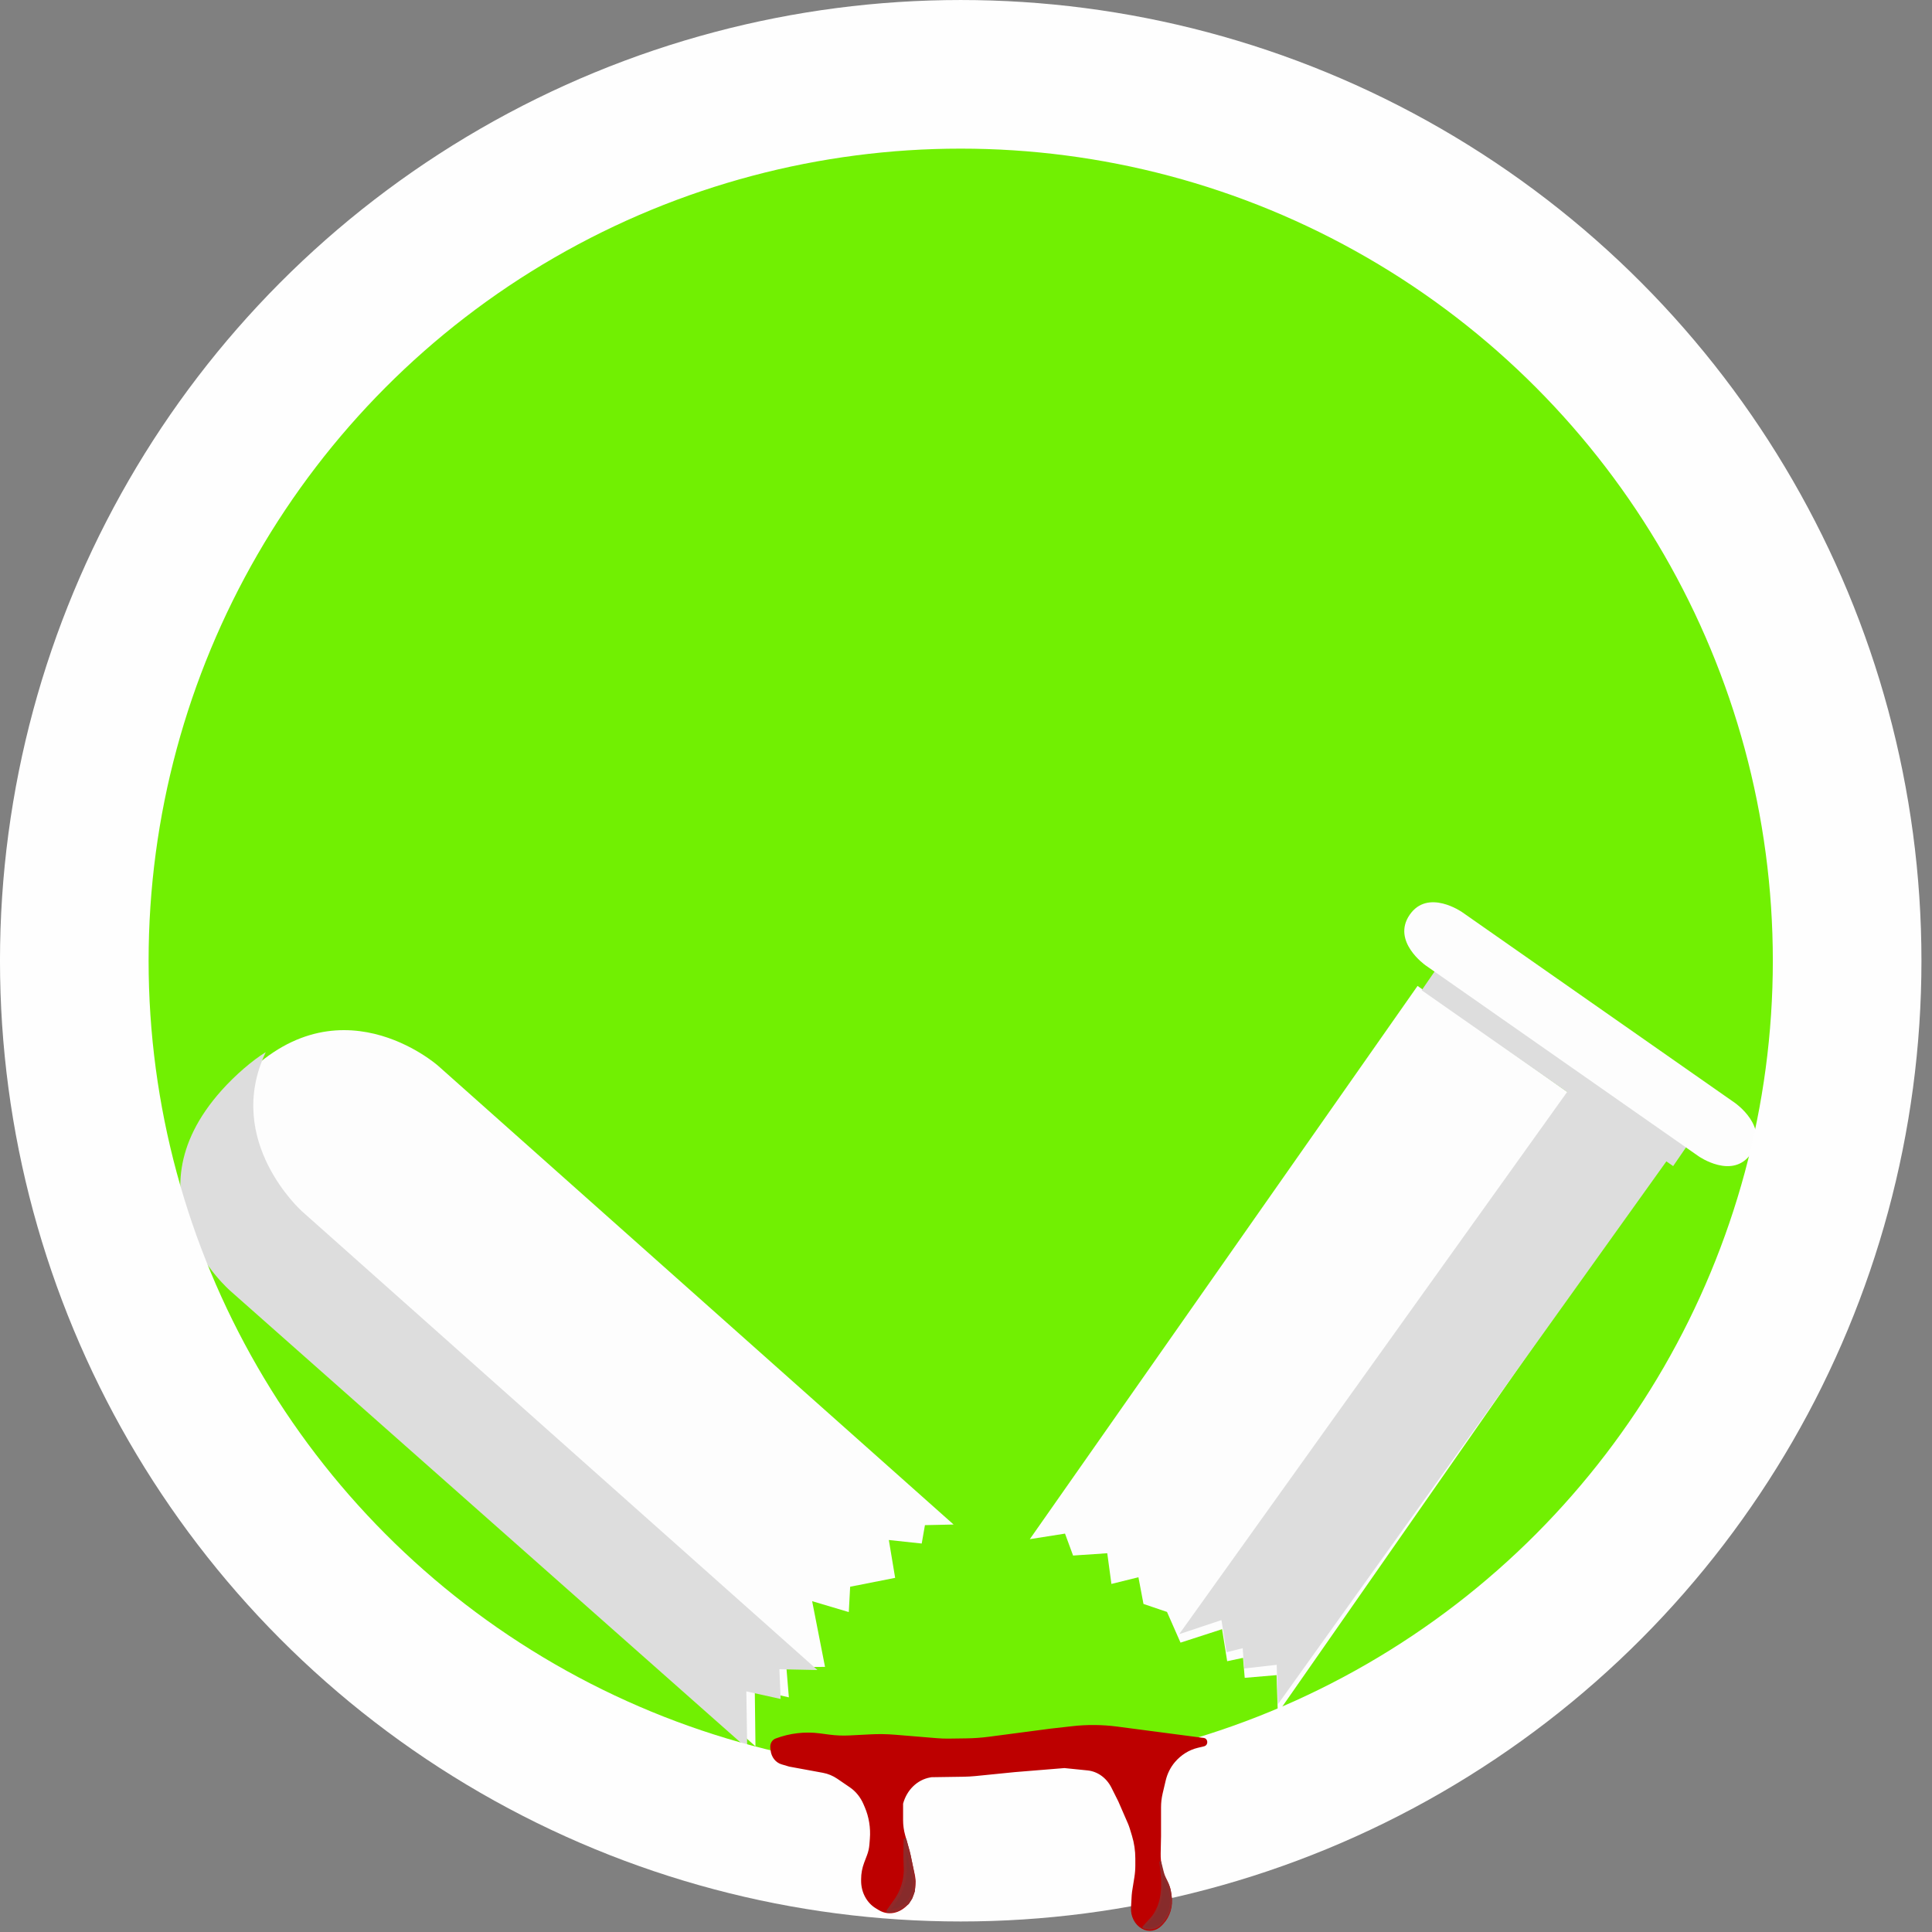 <?xml version="1.0" encoding="UTF-8" standalone="no"?>
<!DOCTYPE svg PUBLIC "-//W3C//DTD SVG 1.1//EN" "http://www.w3.org/Graphics/SVG/1.1/DTD/svg11.dtd">
<svg width="143" height="143" viewBox="0 0 143 143" version="1.1" xmlns="http://www.w3.org/2000/svg" xmlns:xlink="http://www.w3.org/1999/xlink" xml:space="preserve" style="fill-rule:evenodd;clip-rule:evenodd;stroke-linecap:round;stroke-linejoin:round;">
    <rect x="0" y="0" width="143" height="143" fill="#808080" stroke="none"/>
    <g transform="matrix(1,0,0,1,-0.001,0.001)">
        <g id="path5254" transform="matrix(1,0,0,1,-0.89,-909.252)">
            <circle cx="72" cy="980.362" r="65.61" style="fill:rgb(113,240,2);"/>
        </g>
        <g id="path4323-9" transform="matrix(-0.104,0.117,-0.109,-0.097,130.476,226.07)">
            <path d="M-286,1172.36C-286,1172.36 -286,1242.36 -216,1242.36C-146,1242.36 -146,1172.36 -146,1172.36L-145.375,822.716L-165.227,842.134L-173.171,826.572L-183.083,837.727L-195.302,823.128L-214.463,850.158L-222.135,832.592L-231.512,840.615L-248.792,826.547L-260.176,841.691L-269.266,828.041L-276.773,833.016L-286,822.362" style="fill:rgb(253,253,253);"/>
        </g>
        <g id="path4323-5-7" transform="matrix(-0.104,0.116,-0.109,-0.097,129.759,226.114)">
            <path d="M-196,822.362L-196,1172.36C-196,1172.36 -196.051,1225.69 -241.043,1239.97C-233.901,1242.24 -223.266,1243.71 -213.676,1243.71C-143.676,1243.71 -145.129,1172.15 -145.129,1172.15L-146,822.362L-165.969,841.985L-174.108,826.456L-184.264,837.007L-196,822.362Z" style="fill:rgb(221,221,221);"/>
        </g>
        <g id="path4323-91" transform="matrix(-0.13,-0.092,0.082,-0.117,-10.19,196.707)">
            <path d="M-286,1172.36L-146,1172.36L-146,822.362L-157.917,835.249L-166.842,828.385L-179.23,839.595L-189.001,827.848L-197.501,838.763L-206.539,828.989L-217.626,832.649L-230.959,823.708L-243.185,841.836L-253.672,829.82L-258.809,835.98L-264.783,828.039L-276.181,838.715L-286.762,823.05" style="fill:rgb(253,253,253);"/>
        </g>
        <g id="path4323-5-71" transform="matrix(0.146,0.104,-0.083,0.116,213.203,5.343)">
            <path d="M-196,822.362L-196,1172.36L-185.176,1153.69L-175.77,1165.76L-171.305,1159.19L-165.912,1167.29L-155.886,1155.96L-146,1172.36L-146,822.362L-196,822.362Z" style="fill:rgb(221,221,221);"/>
        </g>
        <g id="rect4901" transform="matrix(0.133,0.093,-0.092,0.134,219.874,-11.685)">
            <rect x="-286" y="820.862" width="139.938" height="11.813" style="fill:rgb(221,221,221);"/>
        </g>
        <g id="path4325-7" transform="matrix(0.133,0.093,-0.092,0.134,219.874,-11.685)">
            <path d="M-291,822.362C-291,822.362 -310,822.362 -310,807.665C-310,792.969 -291,792.969 -291,792.969L-139,792.969C-139,792.969 -120,792.969 -120,807.666C-120,822.362 -139,822.362 -139,822.362L-291,822.362Z" style="fill:rgb(253,253,253);"/>
        </g>
        <g id="circle5393" transform="matrix(1,0,0,1,-0.89,-909.252)">
            <circle cx="72" cy="980.362" r="65.61" style="fill:none;stroke:rgb(254,254,254);stroke-width:11px;"/>
        </g>
        <g transform="matrix(1.602,0,0,1.777,-44.227,-101.778)">
            <path d="M72.253,129.757C72.609,129.753 72.965,129.73 73.319,129.688C74.267,129.575 76.156,129.351 76.156,129.351C76.156,129.351 76.65,129.301 77.151,129.25C77.839,129.179 78.533,129.185 79.22,129.266C80.395,129.405 82.272,129.627 83.225,129.74C83.274,129.745 83.311,129.786 83.313,129.834C83.316,129.883 83.282,129.927 83.234,129.937C83.136,129.958 83.034,129.98 82.934,130.002C82.516,130.092 82.135,130.306 81.84,130.617C81.626,130.842 81.473,131.118 81.394,131.418C81.347,131.599 81.294,131.801 81.252,131.961C81.202,132.154 81.176,132.353 81.176,132.553C81.176,132.989 81.176,133.747 81.176,133.747C81.176,133.747 81.167,134.114 81.159,134.468C81.149,134.888 81.255,135.303 81.466,135.667C81.484,135.698 81.501,135.727 81.516,135.754C81.575,135.856 81.616,135.968 81.636,136.085C81.645,136.138 81.655,136.2 81.666,136.265C81.734,136.665 81.599,137.073 81.306,137.353C81.283,137.375 81.26,137.397 81.237,137.419C81.012,137.634 80.676,137.684 80.399,137.543L80.398,137.542C80.099,137.39 79.918,137.075 79.938,136.739C79.951,136.534 79.963,136.327 79.97,136.222C79.972,136.175 79.978,136.128 79.986,136.082C80.008,135.955 80.057,135.678 80.094,135.473C80.123,135.307 80.138,135.138 80.138,134.969C80.138,134.883 80.138,134.784 80.138,134.686C80.138,134.354 80.084,134.025 79.978,133.711C79.938,133.594 79.899,133.48 79.873,133.401C79.849,133.333 79.822,133.266 79.791,133.2C79.667,132.945 79.345,132.276 79.345,132.276C79.345,132.276 79.189,131.995 79.024,131.698C78.787,131.271 78.353,130.988 77.867,130.943C77.358,130.897 76.788,130.844 76.788,130.844L74.498,131.012C74.498,131.012 73.239,131.125 72.672,131.177C72.491,131.193 72.309,131.202 72.127,131.205C71.634,131.211 70.642,131.225 70.642,131.225C70.642,131.225 70.616,131.229 70.571,131.236C69.947,131.336 69.436,131.785 69.258,132.391L69.258,133.088C69.258,133.309 69.292,133.529 69.358,133.741C69.447,134.024 69.564,134.394 69.564,134.394C69.564,134.394 69.719,135.039 69.798,135.366C69.828,135.488 69.839,135.614 69.831,135.739C69.83,135.762 69.828,135.787 69.827,135.813C69.797,136.303 69.462,136.72 68.99,136.854L68.989,136.854C68.742,136.924 68.478,136.895 68.253,136.773C68.207,136.748 68.159,136.722 68.11,136.695C67.715,136.481 67.469,136.068 67.469,135.619C67.469,135.596 67.469,135.572 67.469,135.55C67.469,135.324 67.515,135.1 67.603,134.891C67.647,134.788 67.694,134.675 67.734,134.58C67.798,134.43 67.838,134.27 67.852,134.107C67.858,134.035 67.865,133.952 67.873,133.865C67.913,133.403 67.83,132.938 67.631,132.518C67.611,132.476 67.591,132.435 67.572,132.394C67.428,132.089 67.198,131.833 66.91,131.656C66.723,131.54 66.507,131.408 66.335,131.302C66.124,131.172 65.889,131.084 65.644,131.043C65.085,130.95 64.088,130.785 64.088,130.785C64.088,130.785 63.915,130.739 63.736,130.691C63.496,130.627 63.319,130.425 63.287,130.179C63.282,130.141 63.277,130.103 63.273,130.068C63.255,129.933 63.335,129.805 63.463,129.761L63.464,129.761C64.11,129.541 64.797,129.468 65.474,129.548C65.63,129.567 65.784,129.585 65.92,129.601C66.232,129.638 66.546,129.649 66.859,129.635C67.15,129.621 67.525,129.604 67.831,129.59C68.209,129.572 68.586,129.578 68.963,129.606C69.548,129.649 70.439,129.716 70.887,129.749C71.071,129.763 71.257,129.769 71.442,129.767C71.664,129.764 71.982,129.76 72.253,129.757Z" style="fill:rgb(189,0,0);stroke:rgb(189,0,0);stroke-width:0.15px;stroke-miterlimit:1.5;"/>
        </g>
        <g transform="matrix(1.452,0,0,1.673,-33.711,-87.627)">
            <path d="M69.353,133.776L69.568,134.47L69.734,135.2L69.81,135.608L69.781,136.038L69.655,136.34L69.488,136.564L69.221,136.737L68.954,136.866L68.703,136.916L68.479,136.927C68.479,136.927 68.8,136.535 68.891,136.422C68.911,136.397 68.931,136.372 68.949,136.346C69.172,136.039 69.31,135.679 69.35,135.301C69.36,135.211 69.366,135.147 69.366,135.147L69.341,134.498L69.353,133.776Z" style="fill:rgb(135,43,43);stroke:rgb(145,41,41);stroke-width:0.15px;stroke-miterlimit:1.5;"/>
        </g>
        <g transform="matrix(1.55,0,0,1.733,-21.506,-94.47)">
            <path d="M69.285,134.044C69.285,134.044 69.363,134.322 69.408,134.487C69.43,134.565 69.461,134.641 69.502,134.714C69.528,134.761 69.56,134.819 69.591,134.875C69.682,135.039 69.741,135.215 69.765,135.396C69.779,135.502 69.792,135.599 69.792,135.599L69.784,135.816L69.739,136.033L69.709,136.141L69.624,136.313L69.444,136.551L69.342,136.652L69.23,136.746L69.116,136.81L69.006,136.853L68.859,136.882L68.736,136.884L68.58,136.863L68.471,136.826C68.471,136.826 68.717,136.576 68.834,136.466C68.892,136.412 68.945,136.352 68.991,136.288C69.186,136.019 69.307,135.703 69.342,135.373C69.356,135.247 69.366,135.147 69.366,135.147L69.361,134.675L69.285,134.044Z" style="fill:rgb(135,43,43);stroke:rgb(145,41,41);stroke-width:0.09px;stroke-miterlimit:1.5;"/>
        </g>
    </g>
</svg>
